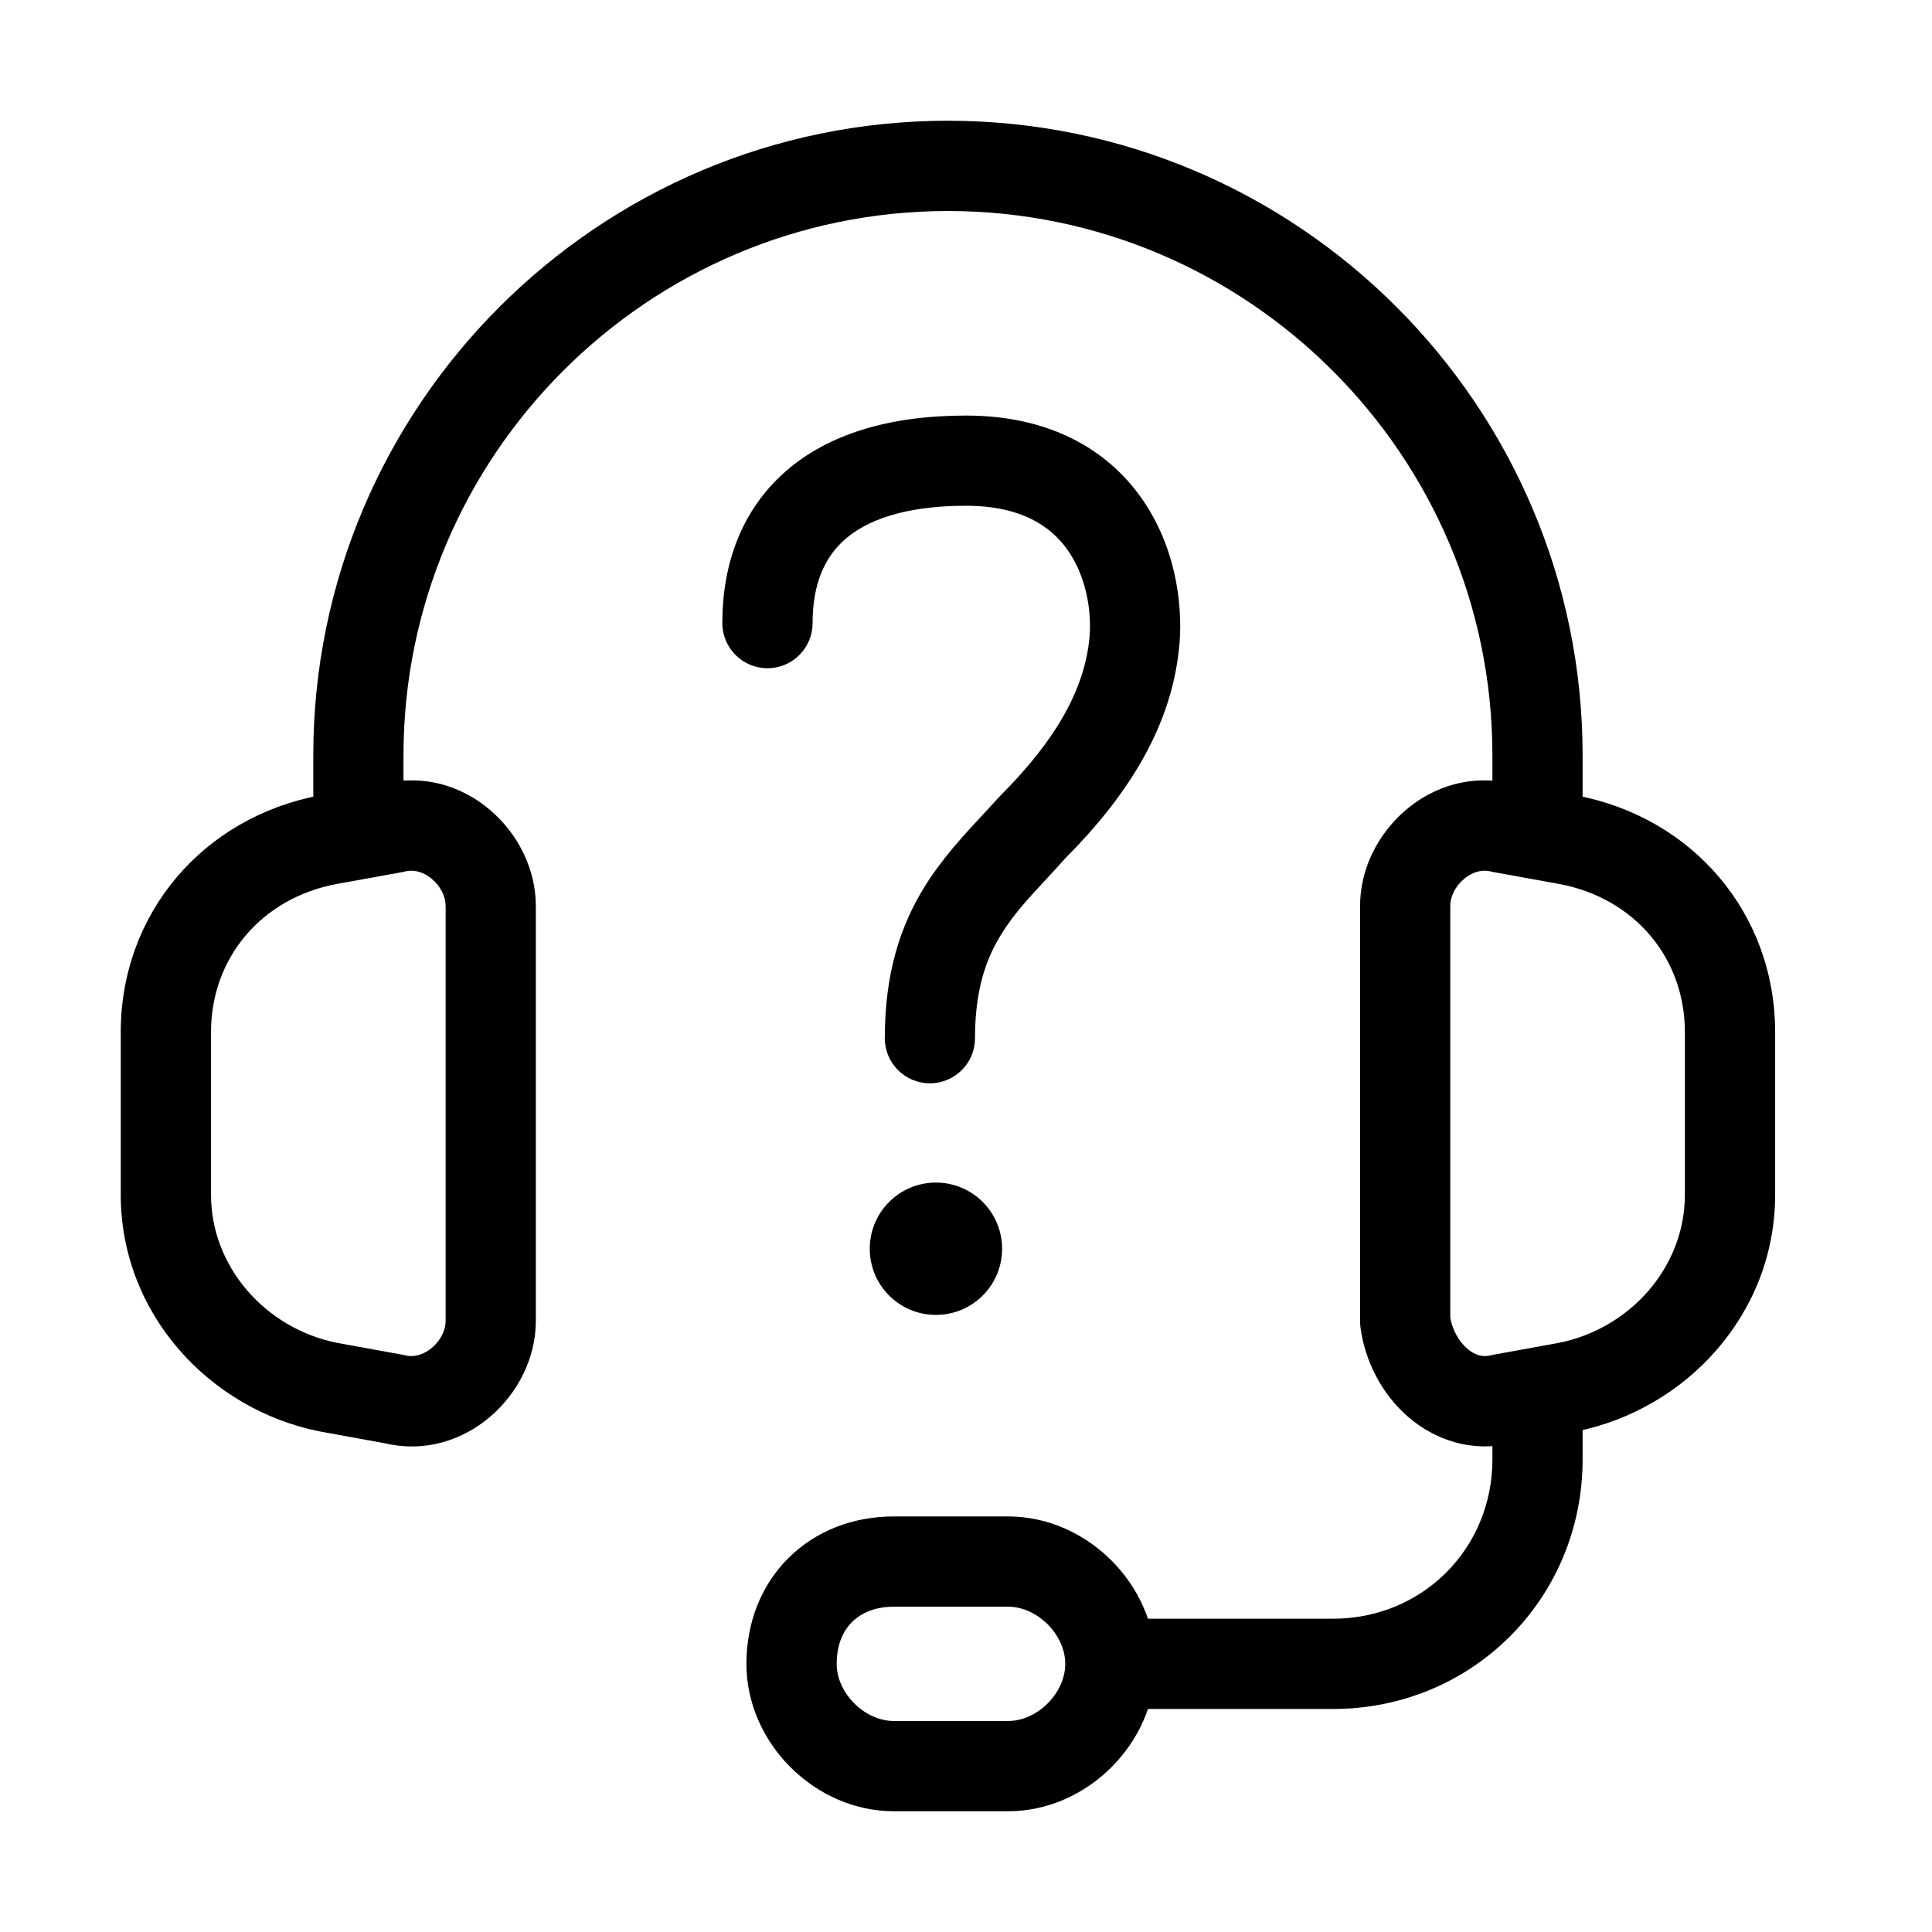 <svg width="32" height="32" viewBox="0 0 32 32" fill="none" xmlns="http://www.w3.org/2000/svg">
<path d="M15.502 21.779C16.107 21.779 16.598 21.289 16.598 20.683C16.598 20.078 16.107 19.587 15.502 19.587C14.896 19.587 14.406 20.078 14.406 20.683C14.406 21.289 14.896 21.779 15.502 21.779Z" fill="black"/>
<path fill-rule="evenodd" clip-rule="evenodd" d="M13.991 8.937C13.653 9.236 13.459 9.683 13.459 10.32C13.459 10.733 13.124 11.068 12.712 11.068C12.299 11.068 11.964 10.733 11.964 10.32C11.964 9.363 12.269 8.465 13.002 7.817C13.72 7.182 14.746 6.883 16 6.883C17.369 6.883 18.327 7.433 18.902 8.244C19.45 9.018 19.596 9.952 19.535 10.681L19.534 10.687C19.413 12.02 18.691 13.166 17.64 14.221C17.521 14.355 17.41 14.474 17.306 14.586C17.02 14.895 16.788 15.145 16.586 15.472C16.337 15.872 16.149 16.383 16.149 17.196C16.149 17.608 15.815 17.943 15.402 17.943C14.989 17.943 14.655 17.608 14.655 17.196C14.655 16.115 14.915 15.33 15.315 14.685C15.601 14.223 15.971 13.824 16.283 13.489C16.374 13.391 16.46 13.299 16.538 13.212C16.547 13.201 16.557 13.19 16.568 13.18C17.5 12.248 17.967 11.406 18.046 10.554C18.084 10.089 17.98 9.529 17.682 9.108C17.409 8.723 16.923 8.377 16 8.377C14.963 8.377 14.344 8.626 13.991 8.937Z" fill="black"/>
<path fill-rule="evenodd" clip-rule="evenodd" d="M15.701 3.495C10.733 3.495 6.683 7.544 6.683 12.512V13.509C6.683 13.922 6.349 14.256 5.936 14.256C5.523 14.256 5.189 13.922 5.189 13.509V12.512C5.189 6.719 9.908 2 15.701 2C21.495 2 26.213 6.719 26.213 12.512V13.409C26.213 13.822 25.879 14.157 25.466 14.157C25.053 14.157 24.719 13.822 24.719 13.409V12.512C24.719 7.544 20.669 3.495 15.701 3.495Z" fill="black"/>
<path fill-rule="evenodd" clip-rule="evenodd" d="M25.023 12.977L26.102 13.173C28.039 13.536 29.402 15.131 29.402 17.096V19.787C29.402 21.772 27.92 23.346 26.111 23.708L26.098 23.71L25.023 23.906C24.36 24.062 23.753 23.841 23.319 23.464C22.89 23.091 22.605 22.548 22.532 21.972C22.529 21.941 22.527 21.91 22.527 21.879V15.004C22.527 13.781 23.715 12.669 25.023 12.977ZM24.251 14.556C24.1 14.682 24.021 14.854 24.021 15.004V21.825C24.057 22.031 24.165 22.219 24.3 22.336C24.434 22.453 24.563 22.48 24.687 22.449C24.703 22.445 24.719 22.442 24.735 22.439L25.824 22.241C27.002 22.003 27.907 20.988 27.907 19.787V17.096C27.907 15.873 27.079 14.878 25.829 14.642L24.735 14.444C24.719 14.441 24.703 14.437 24.687 14.433C24.557 14.401 24.398 14.433 24.251 14.556Z" fill="black"/>
<path fill-rule="evenodd" clip-rule="evenodd" d="M7.151 14.556C7.004 14.433 6.845 14.401 6.715 14.433C6.699 14.437 6.683 14.441 6.667 14.444L5.574 14.642C4.323 14.878 3.495 15.873 3.495 17.096V19.787C3.495 20.988 4.401 22.003 5.578 22.241L6.667 22.439C6.683 22.442 6.699 22.445 6.715 22.449C6.845 22.482 7.004 22.449 7.151 22.326C7.302 22.201 7.381 22.028 7.381 21.879V15.004C7.381 14.854 7.302 14.682 7.151 14.556ZM6.379 12.977C7.687 12.669 8.875 13.781 8.875 15.004V21.879C8.875 23.102 7.687 24.214 6.379 23.906L5.291 23.708C3.482 23.346 2 21.772 2 19.787V17.096C2 15.131 3.363 13.536 5.3 13.173L5.304 13.172L6.379 12.977Z" fill="black"/>
<path fill-rule="evenodd" clip-rule="evenodd" d="M24.719 24.171V22.975H26.213V24.171C26.213 26.477 24.384 28.306 22.078 28.306H18.292V26.811H22.078C23.559 26.811 24.719 25.651 24.719 24.171Z" fill="black"/>
<path fill-rule="evenodd" clip-rule="evenodd" d="M14.112 26.866C13.966 27.012 13.858 27.239 13.858 27.559C13.858 28.043 14.32 28.505 14.804 28.505H16.698C17.182 28.505 17.644 28.043 17.644 27.559C17.644 27.075 17.182 26.612 16.698 26.612H14.804C14.485 26.612 14.258 26.721 14.112 26.866ZM13.055 25.81C13.507 25.358 14.127 25.117 14.804 25.117H16.698C18.007 25.117 19.139 26.249 19.139 27.559C19.139 28.868 18.007 30 16.698 30H14.804C13.495 30 12.363 28.868 12.363 27.559C12.363 26.881 12.603 26.262 13.055 25.81Z" fill="black"/>
</svg>
